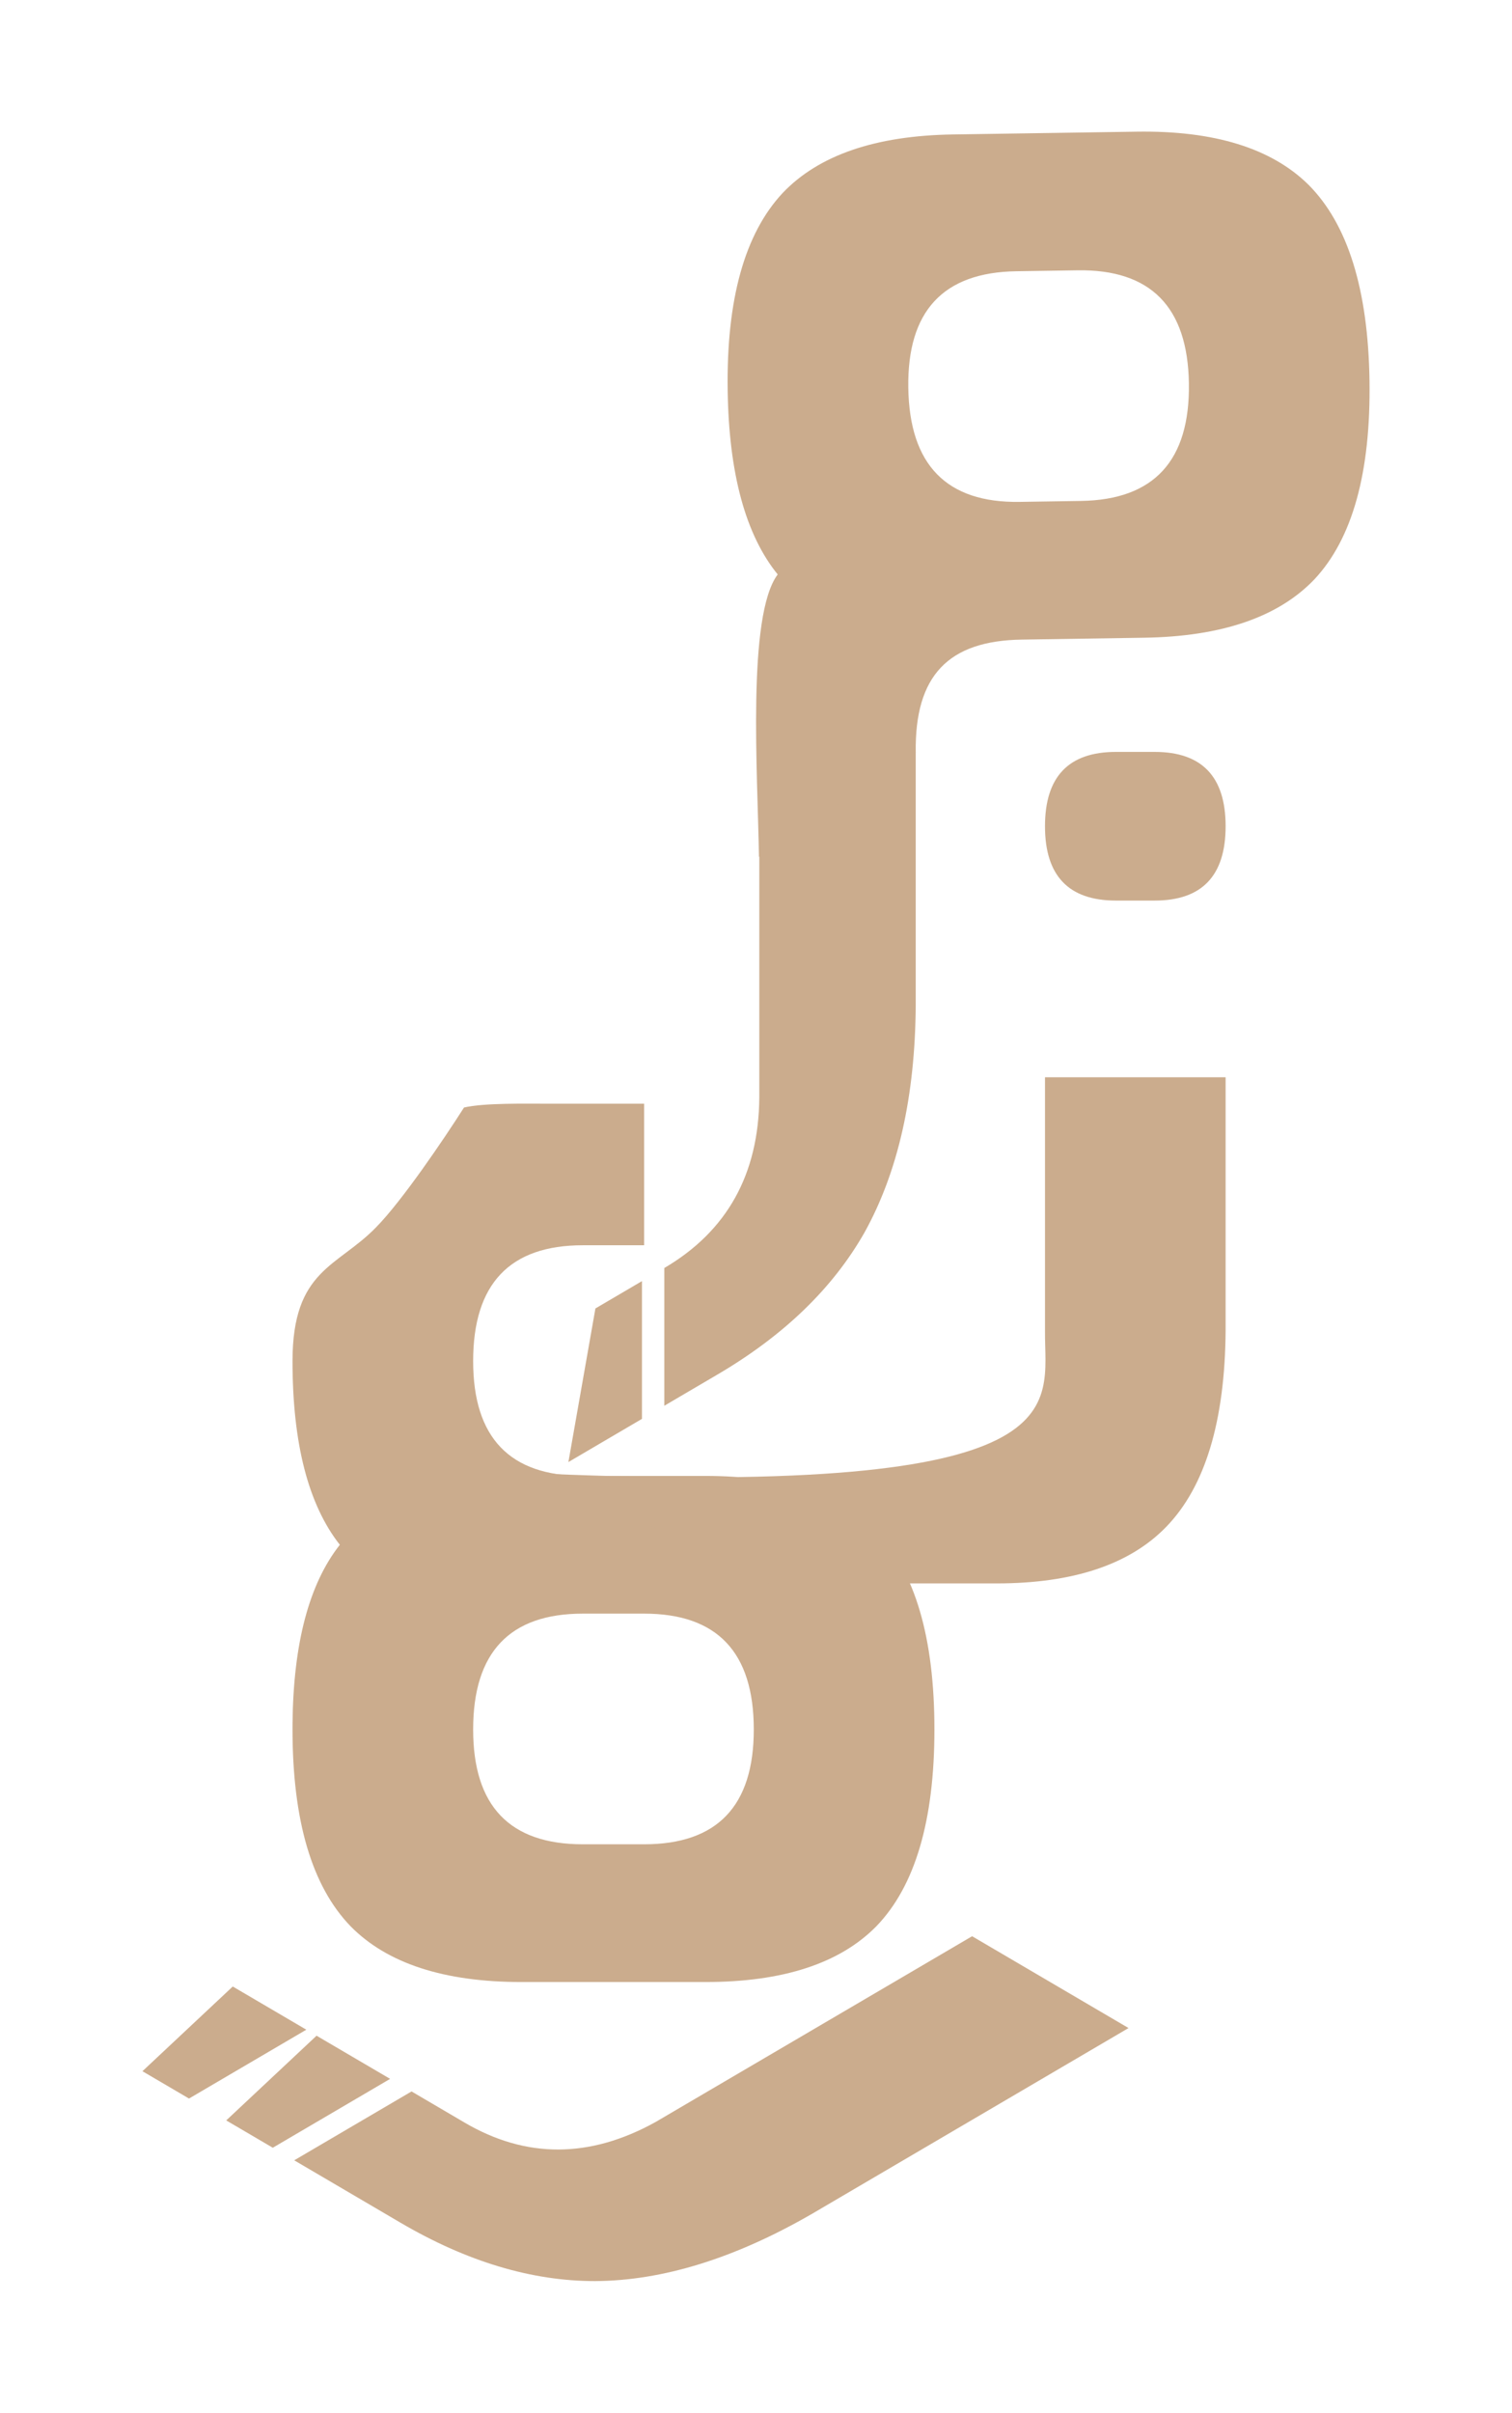 <svg width="69" height="110" viewBox="0 0 69 110" fill="none" xmlns="http://www.w3.org/2000/svg">
<g filter="url(#filter4_d)">
<path d="M13.349 74.852C13.349 79.005 14.232 81.996 15.999 83.823C17.667 85.518 20.267 86.365 23.8 86.365H32.191C35.724 86.365 38.324 85.518 39.992 83.823C41.759 81.996 42.642 79.005 42.642 74.852C42.642 70.666 41.759 67.659 39.992 65.831C38.324 64.137 35.724 63.29 32.191 63.29H26.597C23.261 63.29 21.592 61.545 21.592 58.056C21.592 54.535 23.261 52.774 26.597 52.774H29.394V46.321L25.094 46.321C24.028 46.321 22.085 46.278 21.175 46.494C20.238 47.965 18.337 50.762 17.172 51.945C15.405 53.773 13.349 53.87 13.349 58.056C13.349 61.811 14.069 64.602 15.508 66.43C14.104 68.212 13.385 70.928 13.35 74.576C13.35 74.668 13.349 74.76 13.349 74.852ZM21.592 74.852C21.592 71.33 23.261 69.569 26.597 69.569H29.394C32.73 69.569 34.399 71.33 34.399 74.852C34.399 78.341 32.73 80.085 29.394 80.085H26.597C23.261 80.085 21.592 78.341 21.592 74.852Z" fill="#CBAC8D"/>
<path d="M25.939 62.658L27.172 55.655L29.296 54.409L29.296 60.689L25.939 62.658ZM30.316 53.811C33.177 52.133 34.622 49.542 34.651 46.036L34.651 34.474L41.789 30.287L41.789 41.85C41.761 45.986 40.982 49.433 39.452 52.191C38.007 54.733 35.769 56.893 32.738 58.67L30.316 60.091L30.316 53.811Z" fill="#CBAC8D"/>
<path d="M47.688 33.67C47.688 35.929 48.767 37.059 50.926 37.059H52.692C54.851 37.059 55.931 35.929 55.931 33.67C55.931 31.411 54.851 30.281 52.692 30.281H50.926C48.767 30.281 47.688 31.411 47.688 33.67ZM35.06 68.191H45.48C48.98 68.191 51.564 67.327 53.232 65.6C54.998 63.772 55.898 60.799 55.931 56.679V45.116H47.688V56.679C47.655 60.167 49.542 64.228 24.838 63.19L35.06 68.191Z" fill="#CBAC8D"/>
<path d="M62.497 13.355C62.435 9.202 61.508 6.225 59.715 4.425C58.022 2.756 55.409 1.949 51.877 2.003L43.487 2.13C39.955 2.184 37.367 3.071 35.724 4.791C33.985 6.645 33.146 9.649 33.207 13.801C33.263 17.589 34.024 20.385 35.49 22.19C34.079 24.073 34.579 31.315 34.635 35.069L41.79 30.31C41.738 26.789 43.289 25.212 46.625 25.161L52.218 25.075C55.75 25.021 58.338 24.135 59.981 22.415C61.72 20.561 62.559 17.541 62.497 13.355ZM54.255 13.48C54.307 17.002 52.665 18.788 49.328 18.839L46.532 18.882C43.196 18.933 41.502 17.197 41.45 13.676C41.398 10.187 43.04 8.418 46.377 8.367L49.173 8.324C52.509 8.273 54.203 9.992 54.255 13.48Z" fill="#CBAC8D"/>
<path d="M10.622 86.569L6.5 90.431L8.625 91.677L13.979 88.538L10.622 86.569ZM14.446 88.812L10.324 92.674L12.449 93.92L17.803 90.78L14.446 88.812ZM13.427 94.493L18.271 97.334C21.302 99.111 24.262 100 27.152 100C30.24 99.983 33.54 98.962 37.053 96.935L51.501 88.463L44.362 84.277L29.914 92.749C26.911 94.41 24.007 94.418 21.203 92.774L18.781 91.353L13.427 94.493Z" fill="#CBAC8D"/>
</g>
<defs>
<filter id="filter4_d" x="0.5" y="0" width="68" height="110" filterUnits="userSpaceOnUse" color-interpolation-filters="sRGB">
<feFlood flood-opacity="0" result="BackgroundImageFix"/>
<feColorMatrix in="SourceAlpha" type="matrix" values="0 0 0 0 0 0 0 0 0 0 0 0 0 0 0 0 0 0 127 0"/>
<feOffset dy="4"/>
<feGaussianBlur stdDeviation="3"/>
<feColorMatrix type="matrix" values="0 0 0 0 0 0 0 0 0 0 0 0 0 0 0 0 0 0 0.25 0"/>
<feBlend mode="normal" in2="BackgroundImageFix" result="effect1_dropShadow"/>
<feBlend mode="normal" in="SourceGraphic" in2="effect1_dropShadow" result="shape"/>
</filter>
</defs>
</svg>
